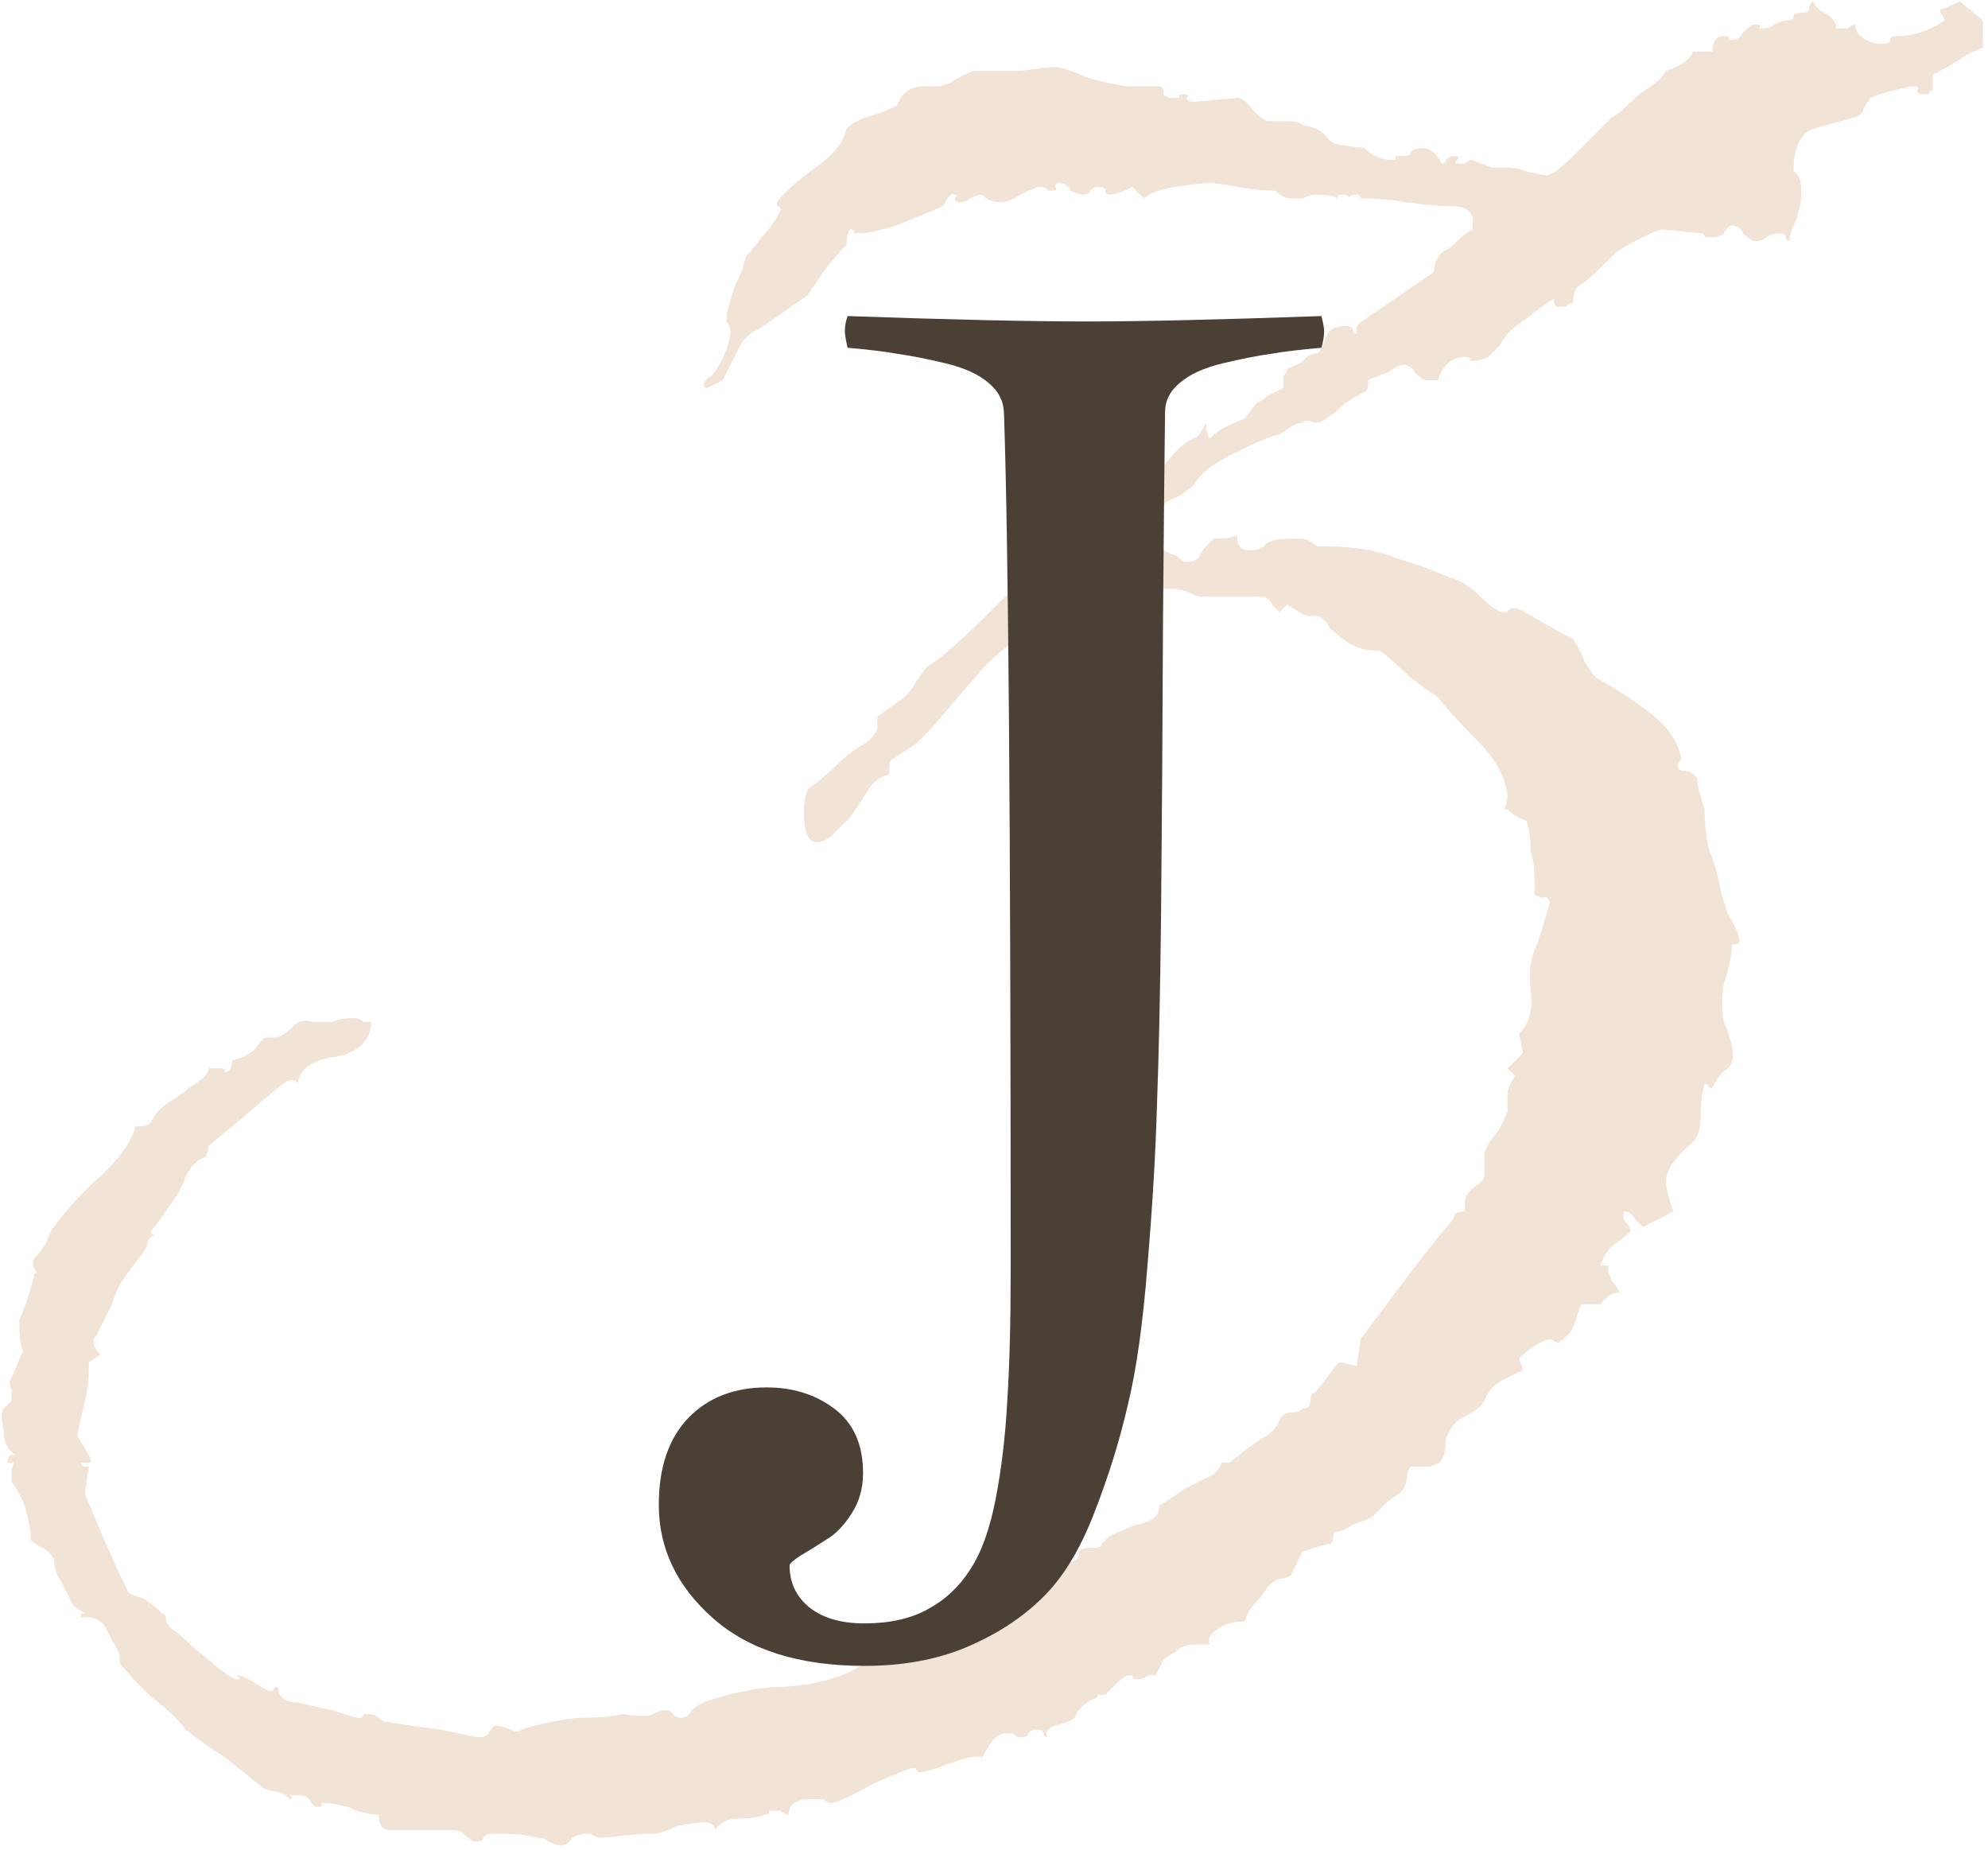 <svg width="216" height="201" viewBox="0 0 216 201" fill="none" xmlns="http://www.w3.org/2000/svg">
<path d="M60.893 200.48C60.613 200.48 60.193 200.34 59.633 200.06C59.353 199.78 58.933 199.64 58.373 199.64C57.253 199.36 56.273 199.22 55.433 199.22C54.593 199.22 53.893 199.22 53.333 199.22C53.053 199.22 52.773 199.36 52.493 199.64C52.493 199.92 52.213 200.06 51.653 200.06C51.373 200.06 50.953 199.78 50.393 199.22C50.113 198.94 49.693 198.8 49.133 198.8H42.413C41.573 198.8 41.153 198.24 41.153 197.12C40.033 197.12 38.913 196.84 37.793 196.28C36.673 196 35.833 195.86 35.273 195.86C34.713 195.86 34.573 195.86 34.853 195.86C35.133 196.14 34.993 196.28 34.433 196.28C34.153 196.28 33.873 196 33.593 195.44C33.313 195.16 32.893 195.02 32.333 195.02C31.773 195.02 31.493 195.02 31.493 195.02C31.773 195.3 31.773 195.44 31.493 195.44C30.933 194.88 30.373 194.6 29.813 194.6C29.533 194.6 29.113 194.46 28.553 194.18C27.153 193.06 25.753 191.94 24.353 190.82C22.953 189.98 21.553 189 20.153 187.88C19.593 187.04 18.613 186.06 17.213 184.94C16.093 184.1 14.833 182.84 13.433 181.16C13.153 181.16 13.013 180.74 13.013 179.9C12.733 179.06 12.453 178.5 12.173 178.22C11.893 177.66 11.613 177.1 11.333 176.54C10.773 175.98 10.213 175.7 9.653 175.7H8.813C8.813 175.7 8.813 175.56 8.813 175.28C8.813 175.28 8.953 175.28 9.233 175.28L7.973 174.44C7.693 173.88 7.273 173.04 6.713 171.92C6.153 171.08 5.873 170.24 5.873 169.4C5.593 168.84 5.173 168.42 4.613 168.14C4.053 167.86 3.633 167.58 3.353 167.3C3.353 166.18 3.073 164.78 2.513 163.1C1.953 161.98 1.533 161.28 1.253 161V159.74C1.533 158.9 1.533 158.62 1.253 158.9C0.973 158.9 0.833 158.9 0.833 158.9C0.833 158.34 0.973 158.06 1.253 158.06C1.533 158.06 1.673 158.06 1.673 158.06C0.833 157.5 0.413 156.66 0.413 155.54C0.133 154.14 0.133 153.3 0.413 153.02C0.973 152.46 1.253 152.18 1.253 152.18C1.253 151.62 1.253 151.2 1.253 150.92C0.973 150.36 0.973 149.94 1.253 149.66L2.513 146.72C2.233 146.44 2.093 145.32 2.093 143.36C2.373 142.8 2.653 142.1 2.933 141.26C3.213 140.42 3.493 139.44 3.773 138.32C4.053 138.32 4.053 138.18 3.773 137.9C3.493 137.34 3.493 136.92 3.773 136.64C4.333 136.08 4.753 135.52 5.033 134.96C5.313 134.12 5.593 133.56 5.873 133.28C7.273 131.32 9.093 129.36 11.333 127.4C13.293 125.44 14.413 123.76 14.693 122.36H15.113C15.673 122.36 16.093 122.22 16.373 121.94C16.653 121.38 16.933 120.96 17.213 120.68C17.773 120.12 18.333 119.7 18.893 119.42C19.733 118.86 20.293 118.44 20.573 118.16C21.973 117.32 22.673 116.62 22.673 116.06H23.933C24.493 116.06 24.633 116.2 24.353 116.48C24.073 116.48 24.073 116.48 24.353 116.48C24.913 116.48 25.193 116.06 25.193 115.22C26.313 114.94 27.153 114.52 27.713 113.96C28.273 113.12 28.693 112.7 28.973 112.7H29.813C30.373 112.7 31.073 112.28 31.913 111.44C32.473 110.88 33.173 110.74 34.013 111.02C35.133 111.02 35.833 111.02 36.113 111.02C36.673 110.74 37.513 110.6 38.633 110.6C38.913 110.6 39.193 110.74 39.473 111.02C39.753 111.02 40.033 111.02 40.313 111.02C40.313 112.98 39.053 114.24 36.533 114.8C34.013 115.08 32.613 116.06 32.333 117.74C32.333 117.46 32.053 117.32 31.493 117.32C31.213 117.32 29.953 118.3 27.713 120.26C25.753 121.94 24.073 123.34 22.673 124.46C22.673 125.02 22.533 125.44 22.253 125.72C21.413 126 20.713 126.7 20.153 127.82C19.873 128.66 19.453 129.5 18.893 130.34L16.793 133.28C16.233 133.84 16.233 134.12 16.793 134.12C16.233 134.4 15.953 134.82 15.953 135.38C15.673 135.94 15.393 136.36 15.113 136.64L13.853 138.32C13.013 139.44 12.453 140.56 12.173 141.68C11.613 142.8 11.053 143.92 10.493 145.04C9.933 145.6 10.073 146.3 10.913 147.14L9.653 147.98V148.82C9.653 149.94 9.513 151.06 9.233 152.18C8.953 153.3 8.673 154.56 8.393 155.96L9.653 158.06C9.933 158.62 9.933 158.9 9.653 158.9C9.093 158.9 8.813 158.9 8.813 158.9C8.813 159.18 8.953 159.32 9.233 159.32C9.513 159.32 9.653 159.32 9.653 159.32L9.233 162.26C9.793 163.66 10.493 165.34 11.333 167.3C12.173 169.26 13.013 171.08 13.853 172.76C13.853 173.04 14.413 173.32 15.533 173.6C16.373 174.16 17.073 174.72 17.633 175.28C17.913 175.28 18.053 175.56 18.053 176.12C18.333 176.68 18.753 177.1 19.313 177.38C20.153 178.22 21.273 179.2 22.673 180.32C24.353 181.72 25.333 182.42 25.613 182.42C26.173 182.42 26.173 182.28 25.613 182C25.333 182 25.333 182 25.613 182C26.173 182 26.873 182.28 27.713 182.84C28.553 183.4 29.113 183.68 29.393 183.68C29.673 183.68 29.813 183.54 29.813 183.26C30.093 183.26 30.233 183.26 30.233 183.26C30.233 184.38 30.933 184.94 32.333 184.94C33.453 185.22 34.713 185.5 36.113 185.78C37.793 186.34 38.773 186.62 39.053 186.62C39.333 186.62 39.473 186.48 39.473 186.2C39.473 186.2 39.613 186.2 39.893 186.2C40.453 186.2 40.873 186.34 41.153 186.62C41.433 186.9 41.713 187.04 41.993 187.04C43.673 187.32 45.633 187.6 47.873 187.88C50.393 188.44 51.793 188.72 52.073 188.72C52.633 188.72 53.053 188.44 53.333 187.88C53.613 187.6 53.753 187.46 53.753 187.46C54.313 187.46 54.873 187.6 55.433 187.88C55.993 188.16 56.413 188.16 56.693 187.88C58.373 187.32 60.333 186.9 62.573 186.62C64.813 186.62 66.493 186.48 67.613 186.2C69.573 186.48 70.693 186.48 70.973 186.2C71.533 185.92 71.953 185.78 72.233 185.78C72.793 185.78 73.073 185.92 73.073 186.2C73.353 186.48 73.633 186.62 73.913 186.62C74.473 186.62 74.893 186.34 75.173 185.78C75.453 185.5 75.873 185.22 76.433 184.94C78.673 184.1 81.193 183.54 83.993 183.26C87.073 183.26 89.873 182.7 92.393 181.58C93.513 181.02 94.493 180.18 95.333 179.06C96.173 178.22 96.733 177.8 97.013 177.8C97.573 177.8 97.713 177.8 97.433 177.8C97.433 178.08 97.573 178.22 97.853 178.22C99.253 178.22 99.953 177.8 99.953 176.96C99.953 177.24 100.093 177.38 100.373 177.38L105.413 176.12C106.813 175.28 108.213 174.16 109.613 172.76C109.893 172.48 110.313 172.2 110.873 171.92C111.713 171.64 112.553 171.22 113.393 170.66C113.953 170.66 114.793 170.38 115.913 169.82C117.033 169.54 117.453 169.12 117.173 168.56C117.453 168.28 117.873 168.14 118.433 168.14H118.853C119.413 168.14 119.693 168 119.693 167.72C119.973 167.44 120.253 167.16 120.533 166.88C121.093 166.6 122.073 166.18 123.473 165.62C125.153 165.34 125.993 164.64 125.993 163.52C126.553 163.24 127.393 162.68 128.513 161.84C129.633 161.28 130.753 160.72 131.873 160.16C132.433 159.6 132.713 159.18 132.713 158.9H133.553C134.953 157.78 136.073 156.94 136.913 156.38C138.033 155.82 138.733 155.12 139.013 154.28C139.293 153.72 139.713 153.44 140.273 153.44C140.833 153.44 141.253 153.3 141.533 153.02C142.093 153.02 142.373 152.74 142.373 152.18C142.373 151.62 142.513 151.34 142.793 151.34C143.353 150.78 143.913 150.08 144.473 149.24C145.033 148.4 145.453 147.98 145.733 147.98L147.413 148.4L147.833 145.46C149.513 143.22 151.193 140.98 152.873 138.74C154.553 136.5 156.233 134.4 157.913 132.44C157.913 131.88 158.333 131.6 159.173 131.6V130.34C159.173 130.06 159.453 129.64 160.013 129.08C160.853 128.52 161.273 128.1 161.273 127.82V125.3C161.553 124.46 161.973 123.76 162.533 123.2C163.093 122.36 163.513 121.52 163.793 120.68C163.793 120.12 163.793 119.42 163.793 118.58C164.073 117.74 164.353 117.18 164.633 116.9L163.793 116.06L165.473 114.38L165.053 112.28C166.173 111.16 166.593 109.62 166.313 107.66C166.033 105.7 166.313 103.88 167.153 102.2L168.413 98C168.133 97.44 167.853 97.3 167.573 97.58C167.573 97.58 167.293 97.44 166.733 97.16V95.48C166.733 94.36 166.593 93.38 166.313 92.54C166.313 91.42 166.173 90.3 165.893 89.18C165.053 88.9 164.353 88.48 163.793 87.92H163.373C163.653 87.64 163.793 87.08 163.793 86.24C163.513 84.28 162.393 82.32 160.433 80.36C158.473 78.4 157.073 76.86 156.233 75.74C155.393 75.18 154.413 74.48 153.293 73.64C152.173 72.52 151.053 71.54 149.933 70.7C148.533 70.7 147.413 70.42 146.573 69.86C145.733 69.3 145.033 68.74 144.473 68.18C144.193 67.62 143.773 67.2 143.213 66.92C142.933 66.92 142.513 66.92 141.953 66.92C141.393 66.64 140.693 66.22 139.853 65.66L139.013 66.5C138.733 66.22 138.453 65.94 138.173 65.66C138.173 65.38 137.893 65.1 137.333 64.82H130.193C129.073 64.26 128.233 63.98 127.673 63.98C127.393 63.98 126.833 63.98 125.993 63.98C125.153 63.98 124.453 64.12 123.893 64.4C123.613 64.12 123.053 64.26 122.213 64.82C121.653 65.1 121.093 65.24 120.533 65.24C120.253 65.24 120.113 65.1 120.113 64.82C120.113 64.54 119.833 64.54 119.273 64.82C117.313 65.66 115.073 66.78 112.553 68.18C110.033 69.58 107.933 71.26 106.253 73.22L101.213 79.1C100.933 79.38 100.373 79.94 99.533 80.78C98.693 81.34 97.853 81.9 97.013 82.46C96.733 82.46 96.593 83.02 96.593 84.14C95.473 84.42 94.633 85.12 94.073 86.24C93.513 87.08 92.953 87.92 92.393 88.76C92.113 89.04 91.413 89.74 90.293 90.86C89.173 91.7 88.333 91.7 87.773 90.86C87.493 90.3 87.353 89.46 87.353 88.34C87.353 86.66 87.633 85.68 88.193 85.4C89.033 84.84 90.013 84 91.133 82.88C91.693 82.32 92.393 81.76 93.233 81.2C94.353 80.64 95.053 79.94 95.333 79.1V77.84L98.273 75.74C98.833 75.18 99.253 74.62 99.533 74.06C100.093 73.22 100.513 72.66 100.793 72.38C102.193 71.54 104.293 69.72 107.093 66.92C110.173 63.84 112.693 61.46 114.653 59.78C115.493 59.22 116.333 58.38 117.173 57.26C118.013 56.14 118.993 55.16 120.113 54.32C120.673 54.04 121.373 53.76 122.213 53.48C123.333 53.2 124.173 52.92 124.733 52.64C125.293 52.08 125.993 51.24 126.833 50.12C127.953 48.72 128.933 47.88 129.773 47.6C130.053 47.6 130.473 47.04 131.033 45.92C131.033 46.76 131.173 47.32 131.453 47.6C132.293 46.76 133.553 46.06 135.233 45.5L136.493 43.82C137.053 43.54 137.473 43.26 137.753 42.98C138.313 42.7 138.873 42.42 139.433 42.14C139.433 41.58 139.433 41.16 139.433 40.88C139.713 40.6 139.853 40.32 139.853 40.04C140.693 39.76 141.253 39.48 141.533 39.2C142.093 38.64 142.653 38.36 143.213 38.36C143.493 38.08 143.773 37.52 144.053 36.68C144.333 35.84 145.033 35.42 146.153 35.42C146.713 35.42 146.993 35.56 146.993 35.84C146.993 36.12 147.133 36.26 147.413 36.26C147.413 35.98 147.413 35.7 147.413 35.42C147.693 35.14 147.833 35 147.833 35L155.813 29.54C155.813 28.7 156.093 28 156.653 27.44C157.213 27.16 157.773 26.74 158.333 26.18C158.893 25.62 159.453 25.2 160.013 24.92V23.66C159.733 22.82 159.033 22.4 157.913 22.4C156.513 22.4 154.833 22.26 152.873 21.98C151.193 21.7 149.513 21.56 147.833 21.56C147.833 21.28 147.693 21.14 147.413 21.14C146.853 21.14 146.573 21.28 146.573 21.56C146.573 21.28 146.293 21.14 145.733 21.14C145.453 21.14 145.313 21.28 145.313 21.56C145.033 21.28 144.193 21.14 142.793 21.14C142.513 21.14 142.093 21.28 141.533 21.56C141.253 21.56 140.833 21.56 140.273 21.56C139.713 21.56 139.153 21.28 138.593 20.72C137.473 20.72 136.073 20.58 134.393 20.3C132.993 20.02 132.013 19.88 131.453 19.88C130.893 19.88 129.633 20.02 127.673 20.3C125.993 20.58 124.873 21 124.313 21.56C124.313 21.56 123.893 21.14 123.053 20.3C121.933 20.86 121.093 21.14 120.533 21.14C120.253 21.14 120.113 21 120.113 20.72C120.113 20.44 119.833 20.3 119.273 20.3C118.993 20.3 118.713 20.44 118.433 20.72C118.433 21 118.153 21.14 117.593 21.14C117.313 21.14 116.893 21 116.333 20.72C116.053 20.16 115.633 19.88 115.073 19.88C114.793 19.88 114.653 20.02 114.653 20.3C114.933 20.58 114.793 20.72 114.233 20.72C113.953 20.72 113.813 20.72 113.813 20.72C113.813 20.44 113.533 20.3 112.973 20.3C112.693 20.3 111.993 20.58 110.873 21.14C110.033 21.7 109.333 21.98 108.773 21.98C107.933 21.98 107.233 21.7 106.673 21.14C106.393 21.14 105.973 21.28 105.413 21.56C105.133 21.84 104.713 21.98 104.153 21.98C103.873 21.98 103.733 21.84 103.733 21.56C104.013 21.28 104.013 21.14 103.733 21.14C103.453 20.86 103.033 21.28 102.473 22.4C101.073 22.96 99.393 23.66 97.433 24.5C95.473 25.06 94.213 25.34 93.653 25.34C93.093 25.34 92.813 25.34 92.813 25.34C92.813 25.06 92.673 24.92 92.393 24.92C92.113 25.2 91.973 25.76 91.973 26.6C91.133 27.44 90.293 28.42 89.453 29.54C88.893 30.38 88.333 31.22 87.773 32.06L82.313 35.84C81.473 36.12 80.773 36.82 80.213 37.94C79.653 39.06 79.093 40.18 78.533 41.3L76.853 42.14C76.573 42.14 76.433 42 76.433 41.72C76.713 41.16 76.993 40.88 77.273 40.88C78.393 39.48 79.093 37.94 79.373 36.26C79.373 35.7 79.233 35.28 78.953 35C78.953 34.72 78.953 34.44 78.953 34.16C79.233 33.04 79.513 32.06 79.793 31.22C80.353 30.1 80.773 28.98 81.053 27.86C81.613 27.3 82.173 26.6 82.733 25.76C83.573 24.92 84.273 23.94 84.833 22.82C84.833 22.54 84.693 22.4 84.413 22.4C84.413 22.4 84.413 22.26 84.413 21.98C85.253 20.86 86.653 19.6 88.613 18.2C90.573 16.8 91.693 15.4 91.973 14C92.533 13.44 93.233 13.02 94.073 12.74C95.193 12.46 96.313 12.04 97.433 11.48C97.433 11.48 97.573 11.2 97.853 10.64C98.413 9.8 99.253 9.38 100.373 9.38H101.633C102.193 9.38 102.753 9.24 103.313 8.96C104.153 8.4 104.993 7.98 105.833 7.7C107.233 7.7 108.913 7.7 110.873 7.7C112.833 7.42 114.093 7.28 114.653 7.28C115.213 7.28 116.473 7.7 118.433 8.54C120.673 9.1 122.073 9.38 122.633 9.38H125.993C126.273 9.38 126.413 9.66 126.413 10.22C126.693 10.5 126.973 10.64 127.253 10.64C127.813 10.64 128.093 10.64 128.093 10.64C128.093 10.36 128.233 10.22 128.513 10.22C129.073 10.22 129.213 10.36 128.933 10.64C128.933 10.92 129.213 11.06 129.773 11.06L134.393 10.64C134.953 10.64 135.513 11.06 136.073 11.9C136.913 12.74 137.473 13.16 137.753 13.16C138.313 13.16 139.013 13.16 139.853 13.16C140.693 13.16 141.253 13.3 141.533 13.58C142.933 13.86 143.773 14.28 144.053 14.84C144.613 15.4 145.033 15.68 145.313 15.68L148.253 16.1C149.093 16.94 150.073 17.36 151.193 17.36C151.473 17.36 151.613 17.36 151.613 17.36C151.613 17.08 151.613 16.94 151.613 16.94H152.453C153.013 16.94 153.293 16.8 153.293 16.52C153.573 16.24 153.993 16.1 154.553 16.1C155.393 16.1 156.093 16.66 156.653 17.78C156.933 17.78 157.073 17.64 157.073 17.36C157.353 17.08 157.633 16.94 157.913 16.94C158.473 16.94 158.613 17.08 158.333 17.36C158.053 17.64 158.053 17.78 158.333 17.78C158.893 17.78 159.173 17.78 159.173 17.78C159.453 17.5 159.733 17.36 160.013 17.36C160.573 17.64 161.273 17.92 162.113 18.2C162.953 18.2 163.513 18.2 163.793 18.2C164.353 18.2 165.053 18.34 165.893 18.62C167.013 18.9 167.713 19.04 167.993 19.04C168.553 19.04 169.533 18.34 170.933 16.94C172.613 15.26 174.013 13.86 175.133 12.74C175.413 12.74 176.253 12.04 177.653 10.64C177.933 10.36 178.493 9.94 179.333 9.38C180.173 8.82 180.733 8.26 181.013 7.7C182.693 7.14 183.673 6.44 183.953 5.6H186.053C186.053 4.48 186.473 3.92 187.313 3.92C187.873 3.92 188.013 4.06 187.733 4.34C187.453 4.34 187.593 4.34 188.153 4.34C188.713 4.34 189.133 4.06 189.413 3.5C189.973 2.94 190.393 2.66 190.673 2.66C191.233 2.66 191.373 2.8 191.093 3.08C190.813 3.08 190.953 3.08 191.513 3.08C192.073 3.08 192.493 2.94 192.773 2.66C193.333 2.38 193.753 2.24 194.033 2.24C194.593 2.24 194.873 2.1 194.873 1.82C194.873 1.54 195.153 1.4 195.713 1.4C196.273 1.4 196.553 1.26 196.553 0.98C196.553 0.7 196.693 0.42 196.973 0.14C197.253 0.7 197.673 1.12 198.233 1.4C198.793 1.68 199.213 2.1 199.493 2.66C199.493 2.66 199.493 2.8 199.493 3.08C199.493 3.08 199.633 3.08 199.913 3.08C200.473 3.08 200.753 3.08 200.753 3.08C201.033 2.8 201.313 2.66 201.593 2.66C201.593 3.5 202.013 4.06 202.853 4.34C203.133 4.62 203.693 4.76 204.533 4.76C205.093 4.76 205.373 4.62 205.373 4.34C205.373 4.06 205.653 3.92 206.213 3.92C207.893 3.92 209.573 3.36 211.253 2.24C211.253 1.96 211.113 1.68 210.833 1.4C210.833 1.12 210.833 0.98 210.833 0.98C211.113 0.98 211.813 0.7 212.933 0.14L215.453 2.24V5.18C214.613 5.46 213.773 5.88 212.933 6.44C212.093 7 211.113 7.56 209.993 8.12V9.8C209.713 9.8 209.573 9.94 209.573 10.22C209.573 10.22 209.293 10.22 208.733 10.22C208.453 10.22 208.313 10.08 208.313 9.8C208.593 9.52 208.453 9.38 207.893 9.38C207.613 9.38 206.913 9.52 205.793 9.8C204.673 10.08 203.833 10.36 203.273 10.64C202.993 10.92 202.713 11.34 202.433 11.9C202.433 12.18 202.153 12.46 201.593 12.74L196.973 14C195.573 14.56 194.873 16.1 194.873 18.62C195.433 18.9 195.713 19.6 195.713 20.72C195.713 21.84 195.573 22.68 195.293 23.24C195.293 23.52 195.153 23.94 194.873 24.5C194.593 25.06 194.453 25.62 194.453 26.18C194.173 26.18 194.033 26.04 194.033 25.76C194.033 25.48 193.753 25.34 193.193 25.34C192.913 25.34 192.493 25.48 191.933 25.76C191.653 26.04 191.233 26.18 190.673 26.18C190.393 26.18 189.973 25.9 189.413 25.34C189.133 24.78 188.713 24.5 188.153 24.5C187.873 24.5 187.593 24.78 187.313 25.34C187.033 25.62 186.613 25.76 186.053 25.76C185.773 25.76 185.493 25.76 185.213 25.76C185.213 25.48 185.073 25.34 184.793 25.34L180.593 24.92C180.313 24.92 179.613 25.2 178.493 25.76C177.373 26.32 176.393 26.88 175.553 27.44C175.273 27.72 174.713 28.28 173.873 29.12C173.033 29.96 172.193 30.66 171.353 31.22C171.073 31.5 170.933 32.06 170.933 32.9C170.653 32.9 170.373 33.04 170.093 33.32C170.093 33.32 169.813 33.32 169.253 33.32C168.973 33.32 168.833 33.04 168.833 32.48C168.273 32.76 167.293 33.46 165.893 34.58C164.493 35.42 163.513 36.4 162.953 37.52C162.673 37.8 162.253 38.22 161.693 38.78C161.133 39.06 160.573 39.2 160.013 39.2C159.733 39.2 159.593 39.2 159.593 39.2C159.873 38.92 159.733 38.78 159.173 38.78C157.773 38.78 156.793 39.62 156.233 41.3H154.973C154.693 41.3 154.273 41.02 153.713 40.46C153.433 39.9 153.013 39.62 152.453 39.62C152.173 39.62 151.613 39.9 150.773 40.46C149.933 40.74 149.233 41.02 148.673 41.3C148.673 42.14 148.533 42.56 148.253 42.56C147.693 42.84 146.993 43.26 146.153 43.82C145.593 44.38 144.893 44.94 144.053 45.5C143.773 45.78 143.353 45.92 142.793 45.92C142.233 45.64 141.813 45.64 141.533 45.92C141.253 45.92 140.833 46.06 140.273 46.34C139.993 46.62 139.573 46.9 139.013 47.18C137.893 47.46 136.213 48.16 133.973 49.28C131.733 50.4 130.333 51.52 129.773 52.64C129.493 52.92 128.933 53.34 128.093 53.9C127.253 54.18 126.553 54.6 125.993 55.16C125.433 56.28 125.153 57.26 125.153 58.1C125.713 58.38 125.993 58.8 125.993 59.36C126.273 59.64 126.693 59.92 127.253 60.2C127.533 60.2 127.813 60.34 128.093 60.62C128.373 60.9 128.653 61.04 128.933 61.04C129.493 61.04 129.913 60.9 130.193 60.62C130.473 60.06 130.753 59.64 131.033 59.36C131.033 59.36 131.313 59.08 131.873 58.52C133.273 58.52 134.113 58.38 134.393 58.1C134.393 59.22 134.813 59.78 135.653 59.78C136.493 59.78 137.053 59.64 137.333 59.36C137.613 58.8 138.593 58.52 140.273 58.52C141.113 58.52 141.533 58.52 141.533 58.52C141.813 58.52 142.373 58.8 143.213 59.36H144.053C147.133 59.36 149.653 59.78 151.613 60.62C153.573 61.18 155.533 61.88 157.493 62.72C158.613 63 159.733 63.7 160.853 64.82C161.973 65.94 162.813 66.5 163.373 66.5C163.933 66.5 164.073 66.5 163.793 66.5C163.793 66.22 164.073 66.08 164.633 66.08C164.913 66.08 165.753 66.5 167.153 67.34C168.553 68.18 169.813 68.88 170.933 69.44C171.493 70.28 171.913 71.12 172.193 71.96C172.753 72.8 173.173 73.36 173.453 73.64C175.973 75.04 178.073 76.44 179.753 77.84C181.433 79.24 182.413 80.78 182.693 82.46C182.133 83.02 182.133 83.44 182.693 83.72C183.533 83.72 184.093 84 184.373 84.56C184.373 85.12 184.653 86.24 185.213 87.92C185.213 89.32 185.353 90.72 185.633 92.12C186.193 93.52 186.613 94.92 186.893 96.32C186.893 96.6 187.173 97.58 187.733 99.26C188.573 100.66 188.993 101.64 188.993 102.2C188.993 102.48 188.713 102.62 188.153 102.62C188.153 103.74 187.873 105.14 187.313 106.82C187.033 108.22 187.033 109.62 187.313 111.02C187.593 111.58 187.873 112.42 188.153 113.54C188.433 114.66 188.293 115.5 187.733 116.06C187.173 116.34 186.613 117.04 186.053 118.16C186.053 118.16 185.913 118.16 185.633 118.16C185.633 117.88 185.493 117.74 185.213 117.74C184.933 118.58 184.793 119.7 184.793 121.1C184.793 122.5 184.513 123.48 183.953 124.04C181.993 125.72 181.013 127.12 181.013 128.24C181.013 129.08 181.293 130.2 181.853 131.6L178.493 133.28C178.213 133 177.933 132.72 177.653 132.44C177.373 131.88 176.953 131.6 176.393 131.6C176.393 131.88 176.393 132.16 176.393 132.44C176.673 132.72 176.953 133.14 177.233 133.7C176.673 134.26 175.973 134.82 175.133 135.38C174.573 135.94 174.153 136.64 173.873 137.48H174.713C174.713 138.04 174.853 138.6 175.133 139.16C175.413 139.44 175.693 139.86 175.973 140.42C175.413 140.42 174.993 140.56 174.713 140.84C174.433 141.12 174.153 141.4 173.873 141.68H171.773C171.493 142.52 171.213 143.36 170.933 144.2C170.653 144.76 170.093 145.32 169.253 145.88L168.413 145.46C167.293 145.74 166.173 146.44 165.053 147.56L165.473 148.82C164.913 149.1 164.073 149.52 162.953 150.08C162.113 150.64 161.553 151.34 161.273 152.18C160.993 152.74 160.293 153.3 159.173 153.86C158.333 154.14 157.633 154.98 157.073 156.38C157.073 157.5 156.933 158.2 156.653 158.48C156.653 158.76 156.233 159.04 155.393 159.32C154.553 159.32 153.853 159.32 153.293 159.32C153.013 159.6 152.873 160.02 152.873 160.58C152.873 160.86 152.733 161.28 152.453 161.84C152.173 162.12 151.613 162.54 150.773 163.1C150.213 163.66 149.653 164.22 149.093 164.78C148.533 165.06 147.833 165.34 146.993 165.62C146.153 166.18 145.453 166.46 144.893 166.46C144.893 167.3 144.753 167.72 144.473 167.72C144.193 167.72 143.213 168 141.533 168.56L140.273 171.08C139.993 171.36 139.573 171.5 139.013 171.5C138.453 171.78 138.033 172.06 137.753 172.34C137.473 172.9 137.053 173.46 136.493 174.02C135.933 174.58 135.513 175.28 135.233 176.12C134.113 176.12 133.133 176.4 132.293 176.96C131.453 177.52 131.173 178.08 131.453 178.64C131.173 178.64 130.613 178.64 129.773 178.64C128.933 178.64 128.233 178.92 127.673 179.48C127.113 179.76 126.693 180.04 126.413 180.32C126.133 180.88 125.853 181.44 125.573 182C125.293 182 125.013 182 124.733 182C124.453 182.28 124.033 182.42 123.473 182.42C123.193 182.42 123.053 182.28 123.053 182C123.333 182 123.193 182 122.633 182C122.353 182 121.933 182.28 121.373 182.84C120.813 183.4 120.393 183.82 120.113 184.1C119.833 184.1 119.553 184.1 119.273 184.1C119.273 184.38 119.133 184.52 118.853 184.52C117.733 185.08 117.033 185.78 116.753 186.62C116.473 186.9 115.773 187.18 114.653 187.46C113.813 187.74 113.533 188.16 113.813 188.72C113.533 188.72 113.393 188.58 113.393 188.3C113.393 188.02 113.113 187.88 112.553 187.88C112.273 187.88 111.993 188.02 111.713 188.3C111.713 188.58 111.433 188.72 110.873 188.72C110.593 188.72 110.313 188.58 110.033 188.3C110.033 188.3 109.753 188.3 109.193 188.3C108.633 188.3 108.073 188.72 107.513 189.56C106.953 190.4 106.673 190.96 106.673 191.24C106.673 191.24 106.673 191.1 106.673 190.82C106.673 190.82 106.393 190.82 105.833 190.82C105.553 190.82 104.573 191.1 102.893 191.66C101.493 192.22 100.513 192.5 99.953 192.5C99.673 192.5 99.533 192.36 99.533 192.08C99.813 192.08 99.673 192.08 99.113 192.08C98.833 192.08 97.433 192.64 94.913 193.76C92.393 195.16 90.853 195.86 90.293 195.86C90.013 195.86 89.733 195.72 89.453 195.44C89.173 195.44 88.753 195.44 88.193 195.44C86.513 195.44 85.673 196 85.673 197.12C85.393 197.12 85.113 196.98 84.833 196.7C84.833 196.7 84.553 196.7 83.993 196.7C83.713 196.7 83.573 196.7 83.573 196.7C83.573 196.98 83.433 197.12 83.153 197.12C82.593 197.4 81.613 197.54 80.213 197.54C79.093 197.54 78.253 197.96 77.693 198.8C77.693 198.24 77.273 197.96 76.433 197.96C75.873 197.96 74.893 198.1 73.493 198.38C72.373 198.94 71.533 199.22 70.973 199.22H69.713L65.513 199.64C64.953 199.64 64.533 199.5 64.253 199.22C64.253 199.22 63.973 199.22 63.413 199.22C63.133 199.22 62.713 199.36 62.153 199.64C61.873 200.2 61.453 200.48 60.893 200.48Z" fill="#F1E3D6"/>
<path d="M92.088 34.334C103.123 34.725 111.79 34.92 118.089 34.92C124.046 34.92 132.542 34.725 143.577 34.334C143.772 35.115 143.87 35.652 143.87 35.945C143.87 36.482 143.772 37.093 143.577 37.776C141.331 37.972 139.5 38.191 138.084 38.435C136.668 38.631 134.935 38.973 132.884 39.461C130.833 39.949 129.271 40.657 128.196 41.585C127.122 42.464 126.585 43.538 126.585 44.808C126.536 47.981 126.463 55.428 126.365 67.147C126.316 78.865 126.243 89.827 126.146 100.032C126.048 108.187 125.901 114.876 125.706 120.101C125.56 125.276 125.218 131.038 124.681 137.386C124.192 143.685 123.484 148.738 122.557 152.547C121.678 156.404 120.457 160.335 118.895 164.339C117.332 168.392 115.428 171.492 113.182 173.641C110.984 175.789 108.274 177.547 105.052 178.914C101.829 180.281 98.118 180.965 93.919 180.965C86.839 180.965 81.346 179.231 77.439 175.765C73.533 172.298 71.58 168.196 71.58 163.46C71.58 159.407 72.654 156.258 74.803 154.012C76.951 151.814 79.783 150.716 83.299 150.716C86.18 150.716 88.645 151.497 90.696 153.06C92.747 154.622 93.772 156.941 93.772 160.018C93.772 161.678 93.357 163.143 92.527 164.412C91.697 165.73 90.769 166.683 89.744 167.269C88.768 167.903 87.864 168.465 87.034 168.953C86.204 169.49 85.789 169.856 85.789 170.052C85.789 171.907 86.497 173.421 87.913 174.593C89.378 175.765 91.38 176.351 93.919 176.351C96.653 176.351 98.948 175.838 100.804 174.812C102.708 173.787 104.246 172.347 105.418 170.491C106.639 168.636 107.566 166.048 108.201 162.728C108.836 159.407 109.251 155.867 109.446 152.107C109.69 148.348 109.812 143.636 109.812 137.972C109.812 89.73 109.568 58.675 109.08 44.808C109.031 43.538 108.47 42.464 107.396 41.585C106.321 40.657 104.759 39.949 102.708 39.461C100.657 38.973 98.924 38.631 97.508 38.435C96.141 38.191 94.334 37.972 92.088 37.776C91.893 36.898 91.795 36.287 91.795 35.945C91.795 35.457 91.893 34.92 92.088 34.334Z" fill="#4B4036"/>
</svg>
